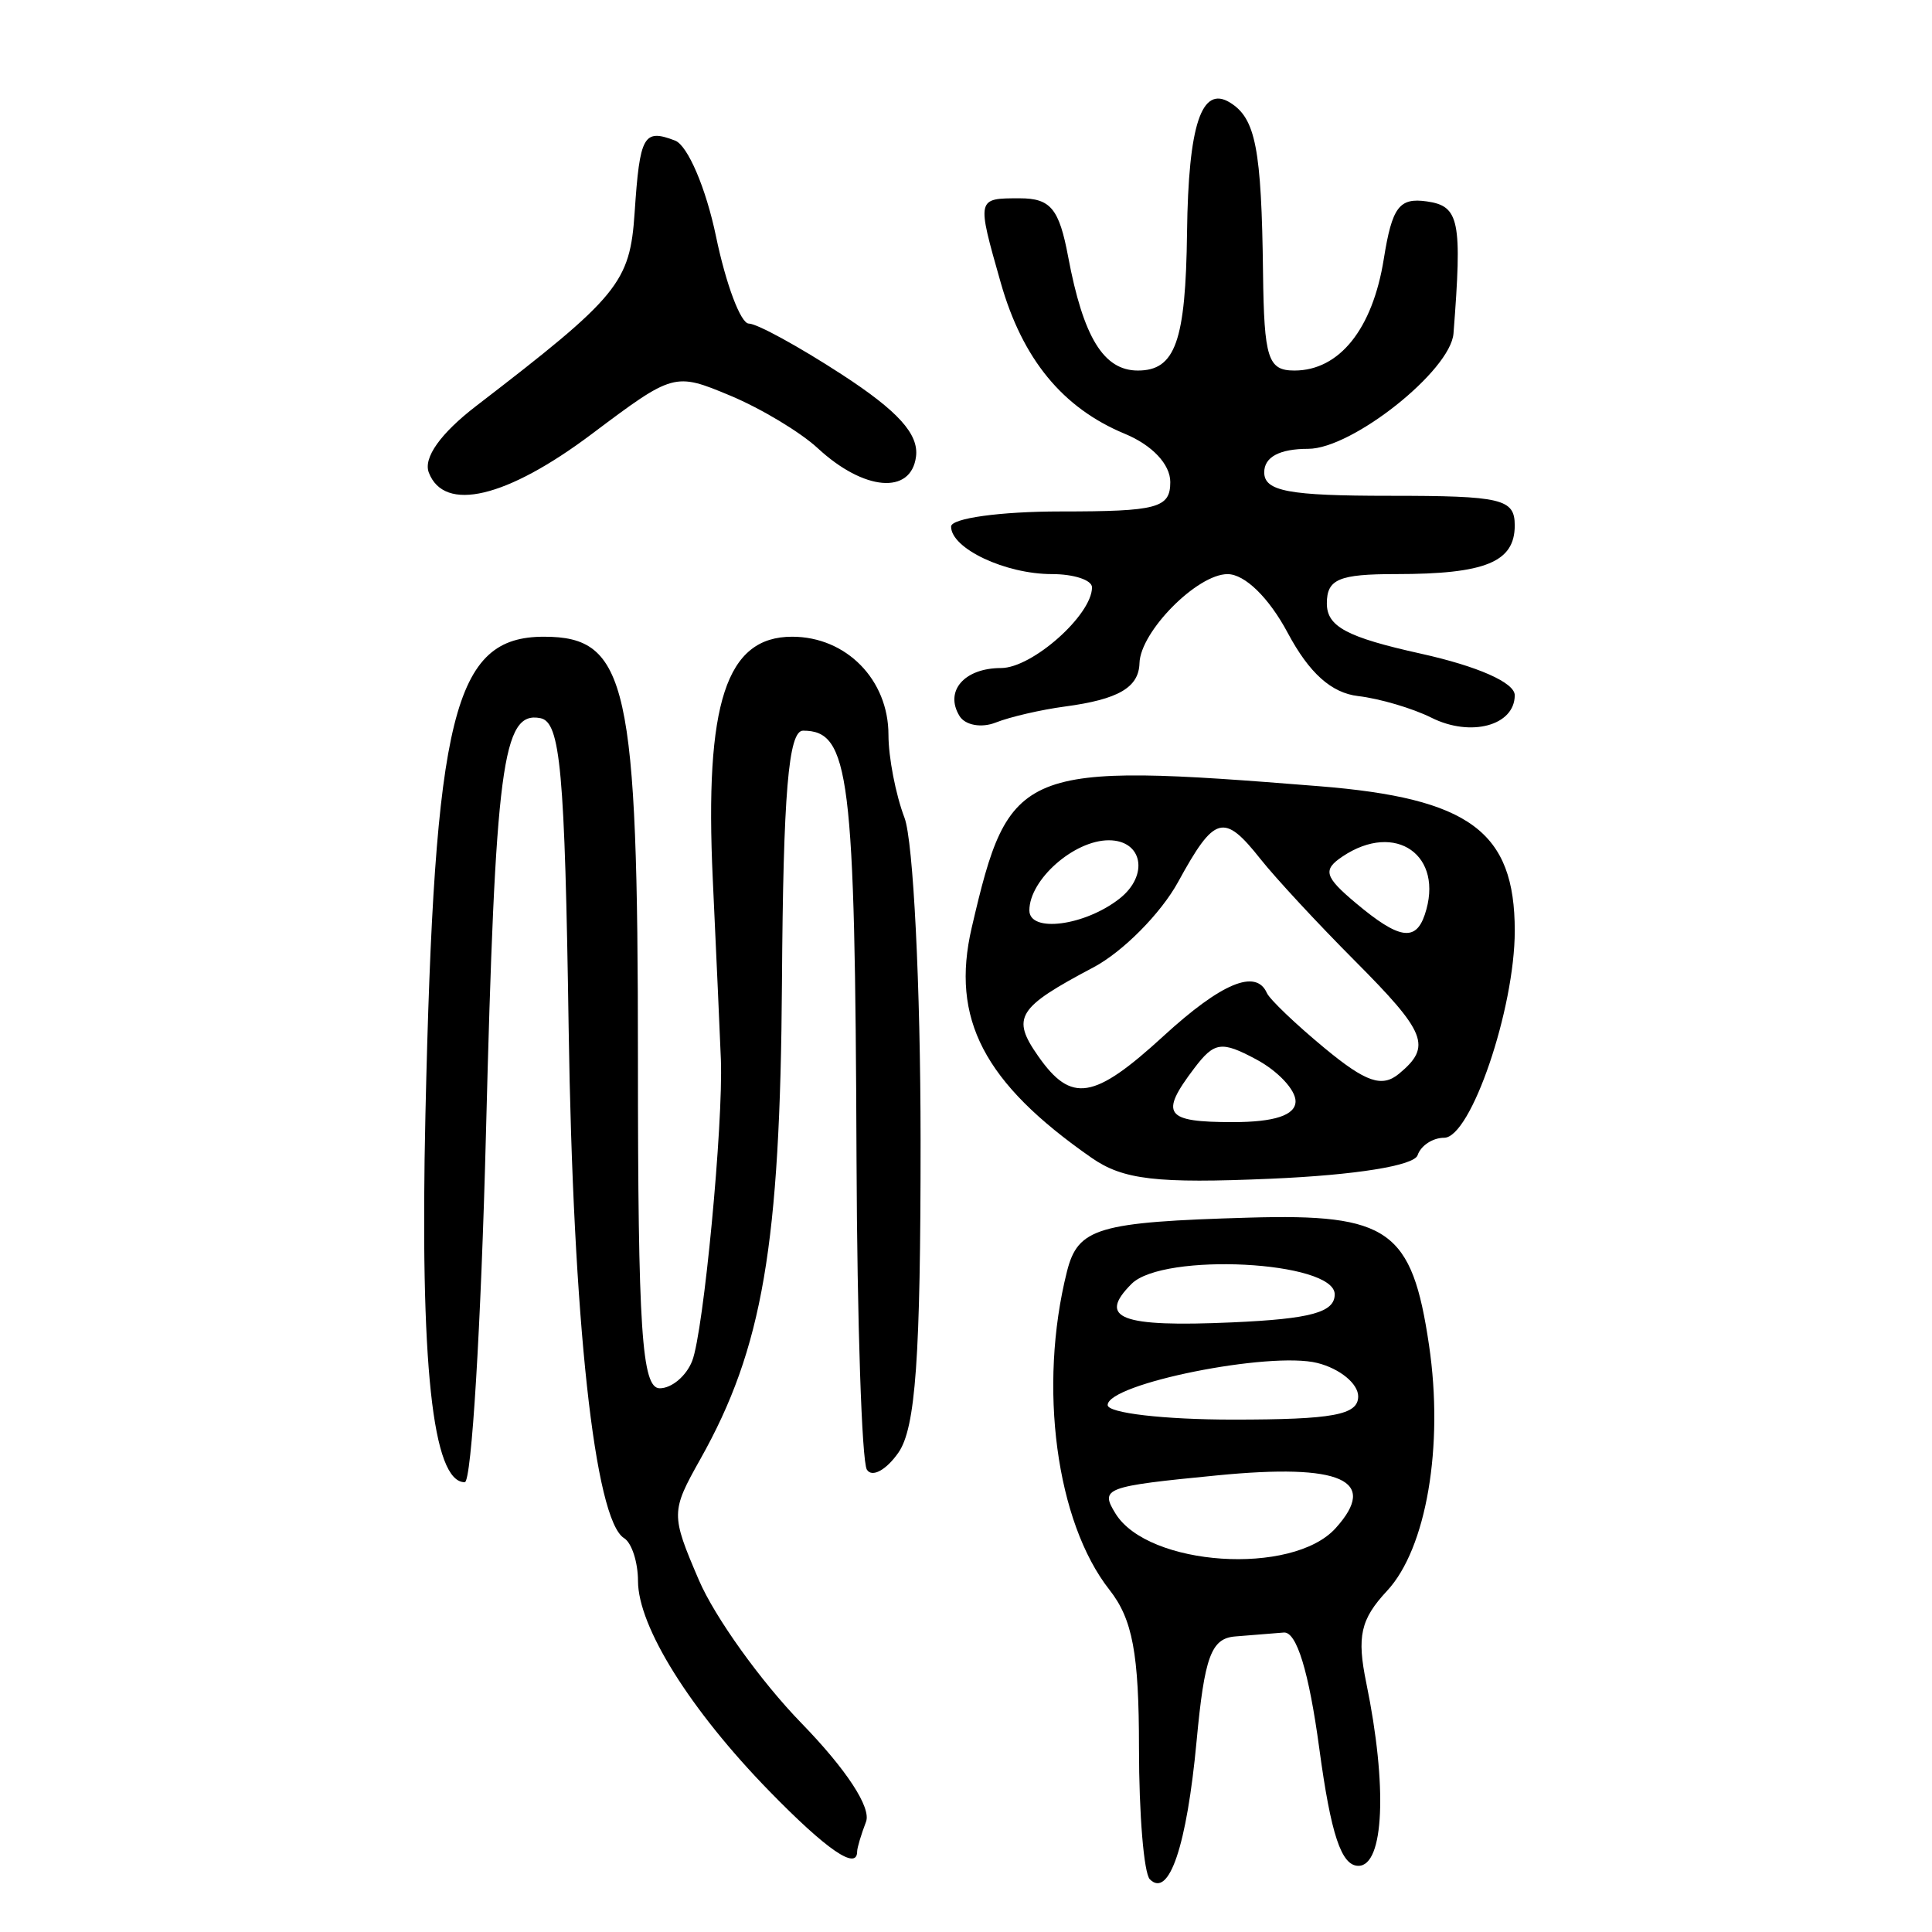 <?xml version="1.0" encoding="UTF-8" standalone="no"?>
<!-- Created with Inkscape (http://www.inkscape.org/) -->

<svg
   xmlns:dc="http://purl.org/dc/elements/1.1/"
   xmlns:cc="http://creativecommons.org/ns#"
   xmlns:rdf="http://www.w3.org/1999/02/22-rdf-syntax-ns#"
   xmlns:svg="http://www.w3.org/2000/svg"
   xmlns="http://www.w3.org/2000/svg"
   xmlns:sodipodi="http://sodipodi.sourceforge.net/DTD/sodipodi-0.dtd"
   xmlns:inkscape="http://www.inkscape.org/namespaces/inkscape"
   width="300"
   height="300"
   id="svg2"
   version="1.1"
   inkscape:version="0.48.4 r9939"
   sodipodi:docname="image-seal.svg">
  <defs
     id="defs4" />
  <sodipodi:namedview
     id="base"
     pagecolor="#ffffff"
     bordercolor="#666666"
     borderopacity="1.0"
     inkscape:pageopacity="0.0"
     inkscape:pageshadow="2"
     inkscape:zoom="1.979899"
     inkscape:cx="118.51252"
     inkscape:cy="115.06794"
     inkscape:document-units="px"
     inkscape:current-layer="layer1"
     showgrid="false"
     inkscape:window-width="1215"
     inkscape:window-height="1000"
     inkscape:window-x="65"
     inkscape:window-y="24"
     inkscape:window-maximized="1" />
  <g
     inkscape:label="Calque 1"
     inkscape:groupmode="layer"
     id="layer1"
     transform="translate(0,-752.362)">
    <path
       style="fill:#000000"
       d="m 178.549,1044.182 c -0.929,-0.929 -1.689,-10.112 -1.689,-20.406 0,-14.667 -0.994,-19.98 -4.591,-24.554 -8.271,-10.515 -11.08,-31.542 -6.598,-49.398 1.708,-6.804 4.748,-7.705 28.309,-8.39 21.688,-0.63 25.272,1.913 27.919,19.813 2.315,15.654 -0.407,31.582 -6.519,38.141 -4.121,4.424 -4.714,7.065 -3.218,14.336 3.296,16.018 2.761,28.364 -1.228,28.364 -2.654,0 -4.265,-4.834 -6.078,-18.235 -1.612,-11.915 -3.52,-18.151 -5.506,-17.992 -1.672,0.134 -5.069,0.407 -7.55,0.608 -3.727,0.301 -4.768,3.122 -5.993,16.231 -1.522,16.297 -4.28,24.46 -7.258,21.482 z m 28.837,-54.515 c 6.766,-7.477 0.911,-10.093 -18.369,-8.21 -17.52,1.712 -18.241,1.983 -15.798,5.936 5.067,8.199 27.457,9.689 34.167,2.274 z m 3.513,-20.471 c 0,-1.98 -2.852,-4.316 -6.338,-5.191 -7.367,-1.849 -32.563,3.208 -32.563,6.535 0,1.241 8.753,2.257 19.45,2.257 15.557,0 19.45,-0.721 19.45,-3.601 z m -3.647,-15.85 c 0,-5.169 -26.627,-6.543 -31.542,-1.628 -5.352,5.352 -1.692,6.753 15.635,5.982 12.204,-0.543 15.907,-1.556 15.907,-4.354 z m -87.807,77.123 c -12.286,-12.601 -20.365,-25.531 -20.377,-32.608 -0.005,-2.93 -0.977,-5.925 -2.159,-6.656 -4.571,-2.825 -7.936,-33.79 -8.61,-79.221 -0.592,-39.987 -1.276,-47.493 -4.382,-48.106 -5.902,-1.164 -6.996,7.185 -8.459,64.547 -0.759,29.753 -2.239,54.097 -3.289,54.097 -5.021,0 -6.98,-18.329 -6.108,-57.136 1.399,-62.212 4.363,-74.155 18.403,-74.155 12.965,0 14.594,7.317 14.594,65.524 0,42.124 0.599,51.178 3.387,51.178 1.863,0 4.131,-1.915 5.04,-4.255 1.774,-4.564 4.837,-36.768 4.452,-46.803 -0.128,-3.343 -0.694,-15.932 -1.257,-27.976 -1.282,-27.402 2.077,-37.669 12.321,-37.669 8.404,0 14.958,6.672 14.958,15.229 0,3.485 1.12,9.282 2.489,12.882 1.369,3.6 2.493,26.146 2.499,50.101 0.008,33.749 -0.769,44.667 -3.451,48.495 -1.903,2.717 -4.104,3.9 -4.89,2.628 -0.786,-1.272 -1.509,-22.961 -1.606,-48.197 -0.231,-59.845 -1.068,-66.55 -8.304,-66.55 -2.267,0 -3.081,9.728 -3.274,39.106 -0.267,40.818 -3.002,56.793 -12.668,74.002 -4.589,8.17 -4.594,8.612 -0.229,18.795 2.458,5.735 9.612,15.719 15.897,22.186 7.009,7.212 10.895,13.145 10.051,15.345 -0.757,1.973 -1.376,4.045 -1.376,4.604 0,3.016 -4.732,-0.238 -13.652,-9.387 z m 50.06,-98.32 c -16.739,-11.646 -21.912,-21.578 -18.617,-35.745 5.829,-25.067 7.365,-25.692 53.932,-21.962 23.394,1.874 30.391,7.042 30.391,22.445 0,12.149 -6.822,32.146 -10.967,32.146 -1.769,0 -3.622,1.219 -4.119,2.708 -0.541,1.624 -9.653,3.086 -22.753,3.651 -17.792,0.768 -22.968,0.165 -27.868,-3.243 z m 31.668,-8.783 c 0,-1.78 -2.748,-4.707 -6.107,-6.504 -5.416,-2.898 -6.507,-2.739 -9.648,1.413 -5.395,7.13 -4.528,8.328 6.029,8.328 6.475,0 9.725,-1.082 9.725,-3.236 z m -20.497,-10.136 c 8.988,-8.233 14.357,-10.471 16.039,-6.686 0.446,1.003 4.489,4.865 8.984,8.582 6.403,5.294 8.905,6.151 11.549,3.957 5.105,-4.237 4.27,-6.351 -6.958,-17.621 -5.683,-5.704 -12.237,-12.775 -14.564,-15.713 -5.699,-7.195 -7.12,-6.8 -12.788,3.557 -2.674,4.887 -8.594,10.858 -13.154,13.269 -11.843,6.262 -12.783,7.776 -8.567,13.794 5.144,7.344 8.629,6.782 19.46,-3.138 z m -6.856,-21.315 c 4.621,-3.616 3.629,-9.076 -1.65,-9.076 -5.397,0 -12.33,6.122 -12.33,10.887 0,3.522 8.586,2.41 13.98,-1.811 z m 47.42,2.472 c 3.09,-9.183 -4.518,-14.562 -12.774,-9.031 -3.112,2.085 -2.806,3.149 2.093,7.257 6.655,5.58 9.255,6.012 10.681,1.774 z m -72.238,-30.833 c -2.386,-3.861 0.722,-7.46 6.442,-7.46 4.835,0 14.122,-8.239 14.122,-12.529 0,-1.133 -2.807,-2.059 -6.238,-2.059 -7.223,0 -15.644,-3.972 -15.644,-7.379 0,-1.29 7.659,-2.346 17.019,-2.346 15.032,0 17.019,-0.533 17.019,-4.568 0,-2.748 -2.81,-5.731 -7.054,-7.489 -9.662,-4.002 -15.902,-11.602 -19.278,-23.479 -3.742,-13.166 -3.759,-13.09 2.963,-13.09 4.781,0 6.109,1.604 7.51,9.073 2.347,12.51 5.508,17.672 10.821,17.672 5.821,0 7.429,-4.519 7.639,-21.473 0.207,-16.698 2.254,-22.869 6.677,-20.135 3.976,2.457 4.886,7.151 5.122,26.412 0.163,13.323 0.764,15.196 4.875,15.196 6.977,0 12.136,-6.438 13.876,-17.317 1.293,-8.085 2.394,-9.558 6.687,-8.945 5.055,0.722 5.502,2.938 4.138,20.503 -0.449,5.779 -15.73,17.915 -22.557,17.915 -4.452,0 -6.832,1.27 -6.832,3.647 0,2.938 3.782,3.647 19.45,3.647 17.463,0 19.45,0.47 19.45,4.602 0,5.685 -4.561,7.554 -18.434,7.554 -8.883,0 -10.742,0.789 -10.742,4.559 0,3.592 3.095,5.246 14.588,7.795 8.862,1.966 14.588,4.501 14.588,6.458 0,4.708 -6.816,6.55 -12.928,3.493 -2.919,-1.459 -8.042,-2.972 -11.385,-3.362 -4.166,-0.486 -7.608,-3.576 -10.941,-9.82 -2.912,-5.456 -6.657,-9.113 -9.335,-9.117 -4.717,-0.007 -13.544,8.916 -13.681,13.83 -0.106,3.776 -3.284,5.624 -11.573,6.729 -3.709,0.494 -8.547,1.614 -10.752,2.489 -2.205,0.874 -4.731,0.421 -5.614,-1.007 z m -82.418,-37.818 c -0.877,-2.286 1.825,-6.083 7.355,-10.333 22.175,-17.044 23.875,-19.12 24.607,-30.044 0.804,-12.002 1.391,-13.045 6.281,-11.168 1.964,0.754 4.801,7.399 6.356,14.888 1.544,7.44 3.837,13.527 5.095,13.527 1.258,0 7.756,3.556 14.439,7.902 8.739,5.682 11.975,9.268 11.52,12.764 -0.773,5.948 -8.098,5.319 -15.253,-1.31 -2.693,-2.495 -8.814,-6.173 -13.604,-8.174 -8.632,-3.607 -8.818,-3.555 -21.485,5.962 -13.24,9.948 -22.914,12.236 -25.312,5.986 z"
       id="path3093"
       inkscape:connector-curvature="0" />
  </g>
</svg>
